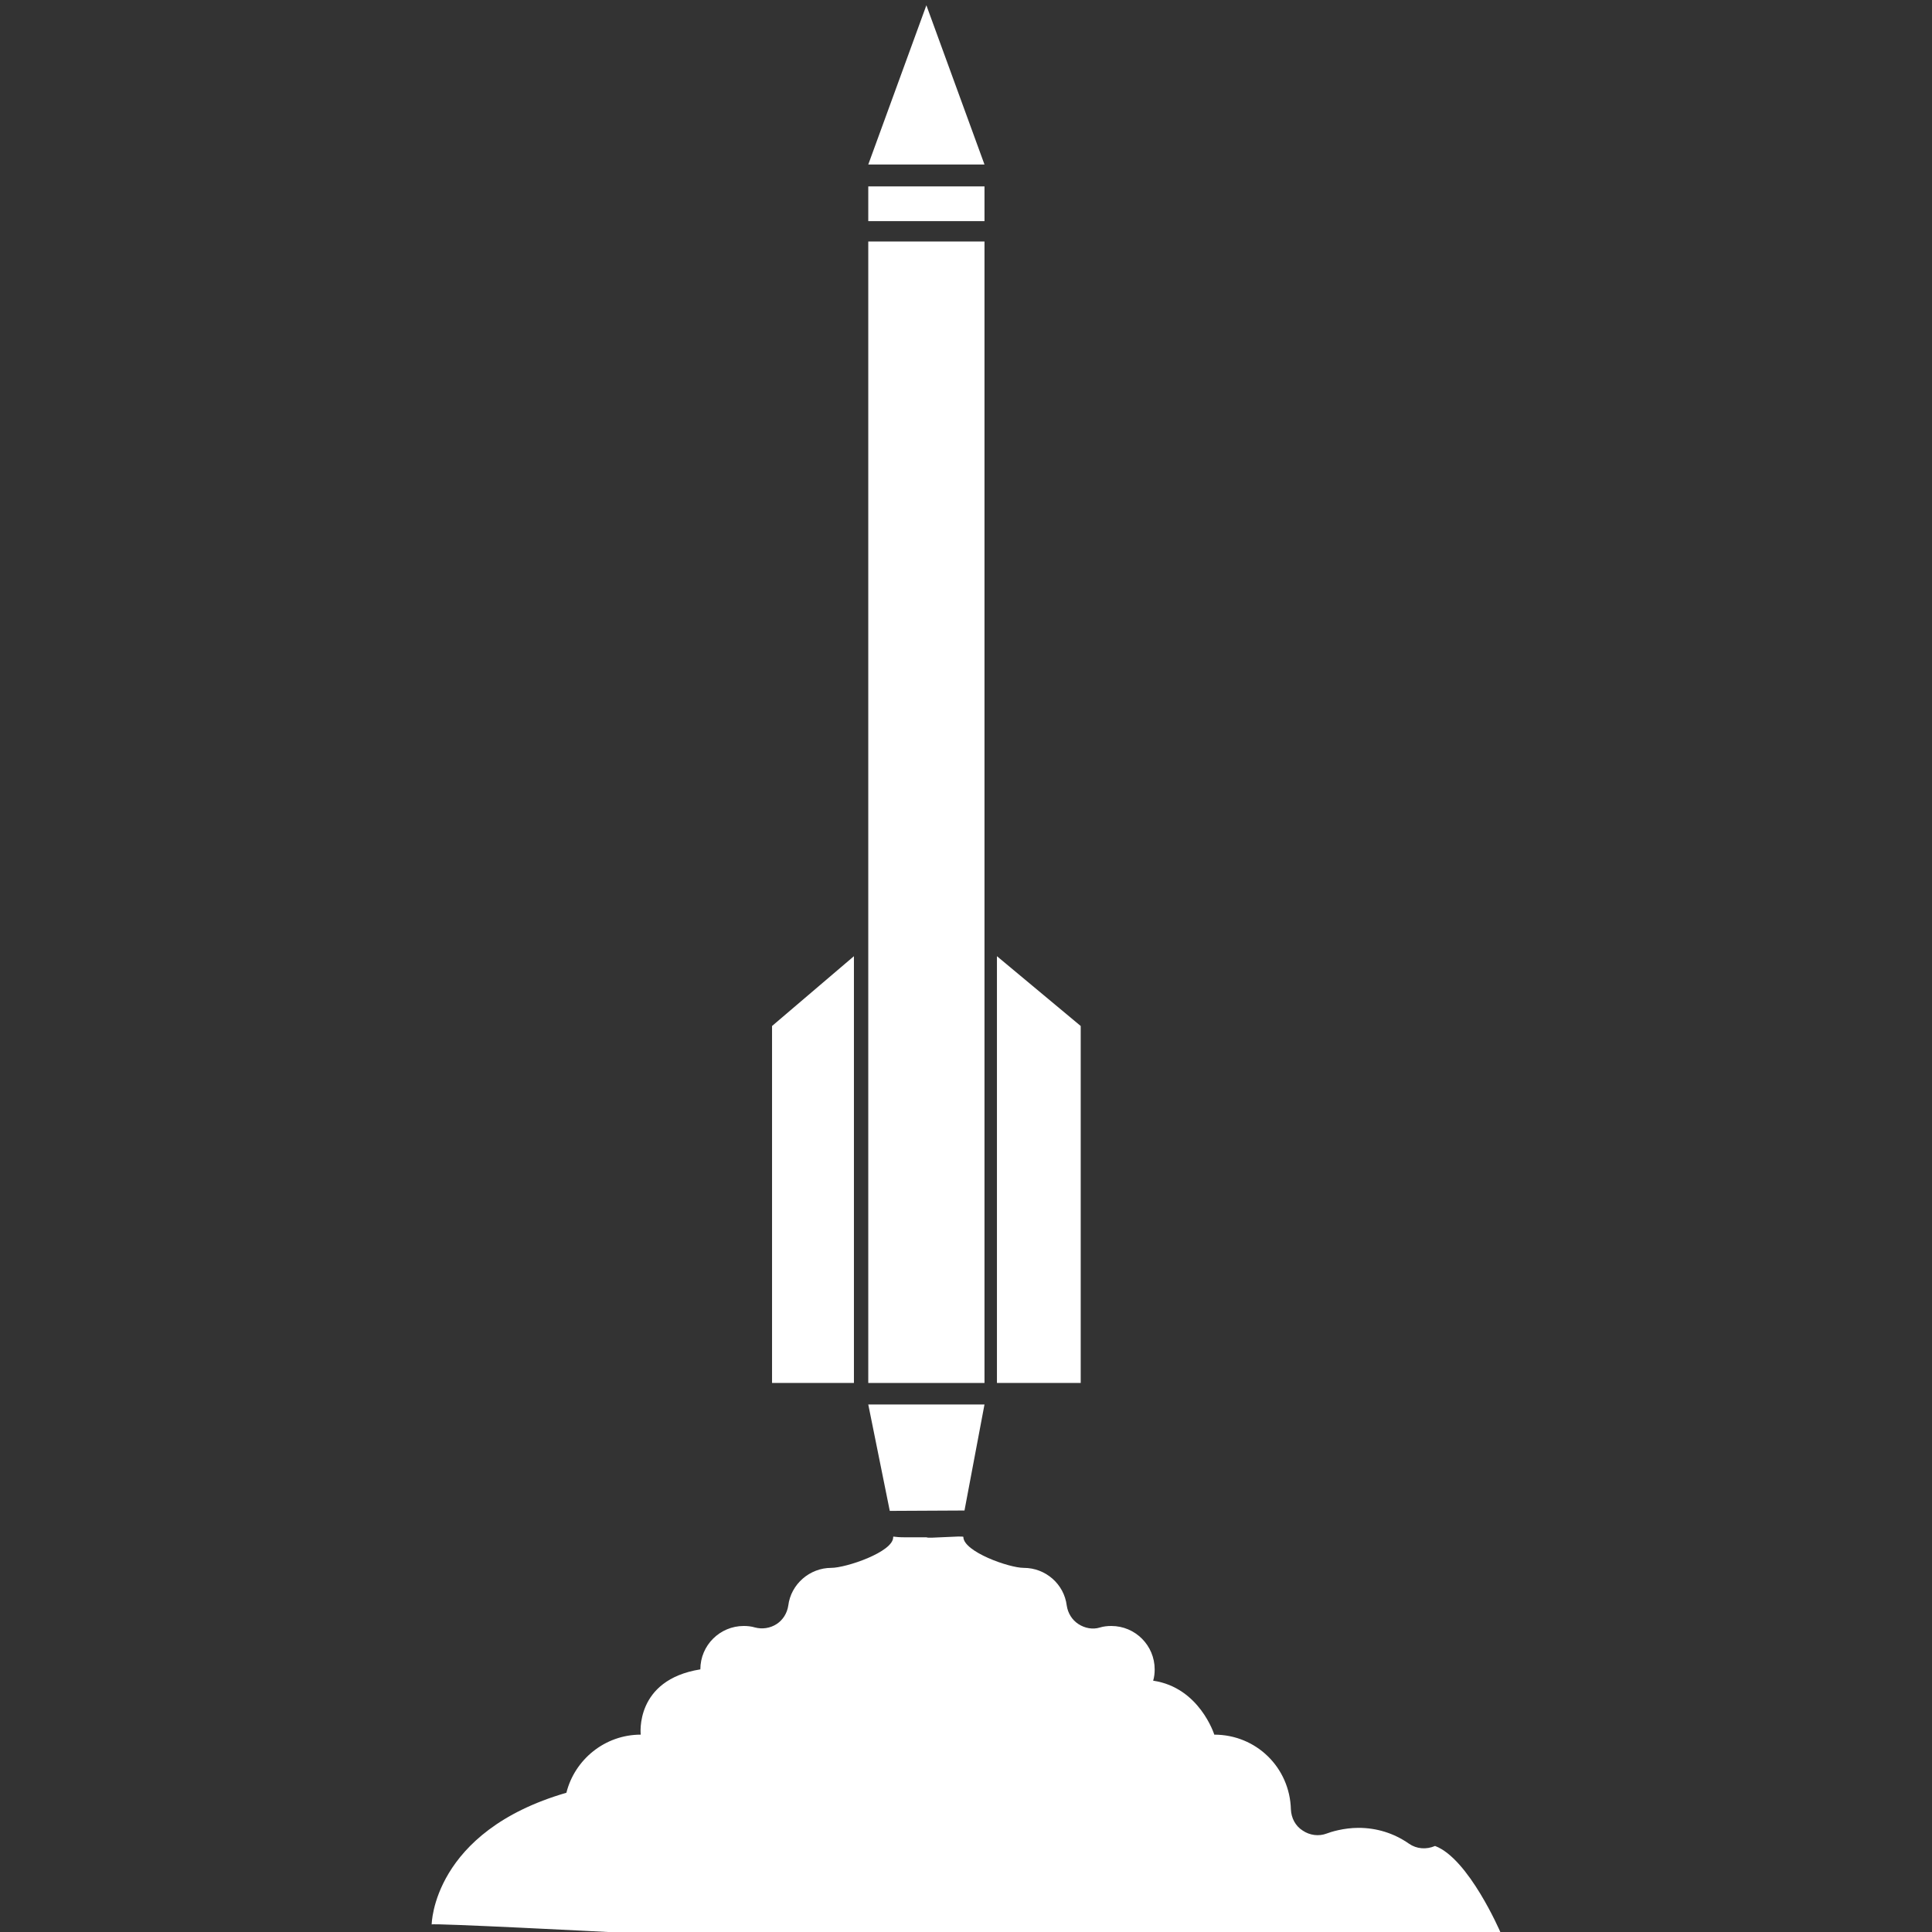 <?xml version="1.0" encoding="utf-8"?>
<!-- Generator: Adobe Illustrator 22.0.1, SVG Export Plug-In . SVG Version: 6.00 Build 0)  -->
<svg version="1.1" id="Capa_1" xmlns="http://www.w3.org/2000/svg" xmlns:xlink="http://www.w3.org/1999/xlink" x="0px" y="0px"
	 viewBox="0 0 512 512" style="enable-background:new 0 0 512 512;" xml:space="preserve">
<rect x="0" y="0" width="512" height="512" fill="#333333" stroke="none"/>
<style type="text/css">
	.st0{fill:#FFFFFF;}
</style>
<g>
	<path class="st0" d="M414.2,1333.6c-2.8,0-5,2.2-5,5v29.4c0,2.8,2.2,5,5,5s5-2.2,5-5v-29.4C419.2,1335.8,417,1333.6,414.2,1333.6z"
		/>
	<path class="st0" d="M451.2,1370.2v-30.9c0-2.8-2.2-5-5-5s-5,2.2-5,5v30.9c0,2.8,2.2,5,5,5S451.2,1373,451.2,1370.2z"/>
	<path class="st0" d="M450.5,1402.8c-0.7,0.2-1.4,0.3-2.1,0.3c-2.8,0-5,2.2-5,5c0,2.8,2.2,5,5,5c1.6,0,3.2-0.2,4.7-0.6
		c2.7-0.7,4.2-3.5,3.5-6.1C455.9,1403.6,453.2,1402.1,450.5,1402.8z"/>
	<path class="st0" d="M686.2,1423.9c0-9.7-4.5-18.5-12.1-24.1c2.2-4.5,3.3-9.4,3.3-14.5c0-11.7-6.1-22-15.3-28
		c0.1-1.2,0.2-2.4,0.2-3.6c0-18.8-15.3-34.1-34.1-34.1c-17.9,0-32.6,13.8-33.9,31.4c-15.7,2.7-27.7,16.4-27.7,32.8
		c0,2.8,0.3,5.6,1,8.3c-4.4,2.4-7.6,6.5-8.9,11.3c-1.5-0.2-3-0.3-4.4-0.3c-15.5,0-29,10.1-33.7,24.3c-3.9-1.4-8.2-1.9-12.6-1.3
		c-2.8-10.4-12.3-17.9-23.6-17.9c-0.5,0-0.9,0-1.4,0c0.1-0.8,0.2-1.6,0.2-2.4c0-10-8.1-18.1-18-18.2c-2.8-6.5-9.3-11-16.7-11
		c-2.8,0-5,2.2-5,5c0,2.8,2.2,5,5,5c4.1,0,7.6,3.1,8.2,7.1c0.2,1.4,1,2.7,2.2,3.5c1.2,0.8,2.7,1,4.1,0.7c0.7-0.2,1.5-0.3,2.1-0.3
		c4.5,0,8.2,3.7,8.2,8.2c0,3.4-2.1,6.4-5.3,7.7c-1.4,0.6-2.5,1.7-3,3.2c-0.7,2.5,1.1,5.1,1.1,5.1c0.8,1.4,2.2,2.3,3.7,2.4
		c1.6,0.2,3.1-0.4,4.2-1.5c2.8-2.9,6.5-4.5,10.4-4.5c7.9,0,14.3,6.2,14.5,14.1c0,1.6,0.9,3.1,2.2,4c1.3,0.9,3,1.1,4.6,0.5
		c0.7-0.3,3.2-1.1,6-1.1c3.4,0,6.7,1,9.5,3c1.4,1,3.3,1.2,4.9,0.5c1.6-0.7,2.7-2.2,2.9-3.9c1.6-12.7,12.5-22.3,25.3-22.3
		c2.5,0,5,0.4,7.4,1.1c1.6,0.5,3.3,0.1,4.6-0.9c1.3-1.1,2-2.7,1.8-4.4c0-0.3,0-0.5,0-0.8c0-2.8,1.4-5.2,3.6-6.7
		c4.2,6,10.9,10.1,18.5,10.6c0.1,0,0.2,0,0.3,0c2.6,0,4.8-2,5-4.7c0.2-2.8-1.9-5.1-4.7-5.3c-5.5-0.4-10.2-3.9-12.3-8.8
		c-0.5-1.2-1.9-4.5-1.9-9.3c0-12.9,10.5-23.3,23.3-23.3c6.3,0,12.1,2.5,16.5,6.8c-6.4,11.2-4.9,25.7,4.7,35.3c1,1,2.3,1.5,3.5,1.5
		s2.6-0.5,3.5-1.5c2-2,2-5.1,0-7.1c-7.4-7.4-7.5-19.2-0.4-26.8c0.1-0.2,0.5-0.5,0.5-0.6c4.3-4,9.9-6.2,15.8-6.2
		c12.9,0,23.3,10.5,23.3,23.3c0,4.8-1.4,9.4-4.2,13.3c-0.8,1.2-1.1,2.7-0.7,4.1c0.4,1.4,1.3,2.6,2.6,3.2
		c6.9,3.4,11.1,10.3,11.1,17.9c0,9.1-6.1,17.1-14.9,19.4c-1.3,0.3-2.4,1.2-3.1,2.4c-0.7,1.2-0.8,2.6-0.5,3.9
		c0.5,1.9,0.8,3.8,0.8,5.7c0,0.1,0,0.3,0,0.4H201.9c0-0.1,0-1.5,0.1-2c0.1-1.4,0.4-2.8,0.8-4.2c0.4-1.3,0.2-2.7-0.5-3.9
		c-0.7-1.2-1.8-2-3.1-2.4c-8.8-2.3-14.9-10.3-14.9-19.4c0-6,2.6-11.4,7-15.2c0.3-0.3,1.7-1.3,2-1.5c7.2-4.7,17.3-4.6,23.7,1.8
		c1,1,2.3,1.5,3.5,1.5s2.6-0.5,3.5-1.5c2-2,2-5.1,0-7.1c-7.8-7.8-18.9-10-28.7-6.8c-1.4-3.1-2.2-6.4-2.2-9.9
		c0-12.9,10.5-23.3,23.3-23.3c5.7,0,11.1,2.1,15.3,5.8c-2,4-3,8.4-3,12.9c0,7.8,3,15.2,8.6,20.7c1,1,2.3,1.5,3.5,1.5
		s2.6-0.5,3.5-1.5c2-2,2-5.1,0-7.1c-3.6-3.6-5.6-8.5-5.6-13.6c0-5,1.9-9.7,5.3-13.2c4.4-4.4,10.2-6.9,16.5-6.9
		c12.9,0,23.3,10.5,23.3,23.3c0,3.2-0.6,6.3-1.9,9.3c-0.6,1.4-0.5,3,0.2,4.3c0.7,1.3,2,2.3,3.5,2.6c3.2,0.6,5.7,3,6.4,6.1
		c-10.7,5.1-17.7,16.5-16.6,29c0.2,2.8,2.7,4.8,5.4,4.6c2.8-0.2,4.8-2.7,4.6-5.4c-0.8-9.1,4.9-17.2,13.2-19.9c3-0.9,6.6-1.1,7.6-1.1
		c12.8,0,23.7,9.6,25.3,22.3c0.2,1.7,1.3,3.2,2.9,3.9c1.6,0.7,3.5,0.5,4.9-0.5c2.9-2,6.6-3,10.3-3c2.3,0,4.6,0.6,5.8,1.1
		c0,0,0,0,0,0c4.2,1.8,7.2,6,7.2,10.9c0,2.8,2.2,5,5,5s5-2.2,5-5c0-7.9-4.2-14.9-10.6-18.7c1.6-6.3,7.3-11,14-11
		c4,0,7.7,1.6,10.4,4.5c1.1,1.1,2.6,1.7,4.2,1.5c1.6-0.2,2.9-1.1,3.7-2.4c0,0,2-2.8,1.1-5.1c-0.6-1.4-1.5-2.6-3-3.2
		c-3.2-1.2-5.3-4.3-5.3-7.7c0-4.5,3.7-8.2,8.2-8.2c0.7,0,1.4,0.1,2.1,0.3c1.4,0.4,2.9,0.1,4.1-0.7c1.2-0.8,2-2.1,2.2-3.5
		c0.5-4.1,4-7.1,8.2-7.1c2.8,0,5-2.2,5-5s-2.2-5-5-5c-7.4,0-13.9,4.5-16.7,11c-10,0.1-18,8.2-18,18.2c0,0.8,0.1,1.6,0.2,2.4
		c-0.5,0-0.9,0-1.4,0c-11.1,0-20.7,7.6-23.6,17.9c-4.2-0.6-8.6-0.1-12.6,1.3c-4.7-14.3-18.2-24.3-33.7-24.3c-1.5,0-3,0.1-4.4,0.3
		c-1.3-4.8-4.5-8.9-8.9-11.3c0.7-2.7,1-5.5,1-8.3c0-18.4-14.9-33.3-33.3-33.3c-8.7,0-16.8,3.3-22.9,9.1c-5.9-4.9-13.4-7.6-21.2-7.6
		c-18.4,0-33.3,14.9-33.3,33.3c0,5.1,1.1,10,3.3,14.5c-7.6,5.6-12.1,14.4-12.1,24.1c0,12,7.2,22.7,17.9,27.5
		c-0.2,1.3-0.2,2.5-0.2,3.8c0,2.2,0.2,4.4,0.7,6.5c0.5,2.3,2.5,3.9,4.9,3.9h465.5c2.4,0,4.4-1.6,4.9-3.9c0.5-2.1,0.7-4.3,0.7-6.5
		c0-1.3-0.1-2.5-0.2-3.8C679,1446.6,686.2,1435.9,686.2,1423.9z M622.8,1359.6c-5.1-4.8-11.5-7.9-18.4-8.8
		c1.4-11.9,11.6-21.2,23.9-21.2c13,0,23.7,10.4,24,23.4c-2.6-0.7-5.4-1-8.2-1C636.2,1351.9,628.8,1354.7,622.8,1359.6z"/>
	<path class="st0" d="M407.9,1445.3c-0.5,2.7,1.4,5.3,4.1,5.8c0.3,0,0.6,0.1,0.8,0.1c2.4,0,4.5-1.7,4.9-4.2
		c1.3-7.9,7.6-14,15.5-15.2c7.4-1.1,14.7,2.2,18.6,8.6c1.4,2.4,4.5,3.1,6.9,1.6c2.4-1.4,3.1-4.5,1.6-6.9c-6-9.8-17.3-15-28.6-13.2
		c-0.5,0.1-0.9,0.2-1.4,0.3c-2.8-9.8-11.6-16.9-21.9-17.6c-2.8-0.2-5.1,1.9-5.3,4.7c-0.2,2.8,1.9,5.1,4.7,5.3
		c6.4,0.4,11.8,5.1,13.2,11.3C414.2,1430.1,409.3,1437.1,407.9,1445.3z"/>
	<path class="st0" d="M396,1330.3h68.4c2.8,0,5-2.2,5-5v-73.9c0-0.9-0.3-1.8-0.7-2.6l-17.5-28.2V1052c0-0.6-0.1-1.2-0.3-1.7
		l-16-43.8c-0.7-2-2.6-3.3-4.7-3.3c-2.1,0-4,1.3-4.7,3.3l-16,43.8c-0.2,0.5-0.3,1.1-0.3,1.7v168.5l-17.5,28.2
		c-0.5,0.8-0.7,1.7-0.7,2.6v73.9C391,1328.1,393.2,1330.3,396,1330.3z M441.2,1057v6.5h-22v-6.5C419.2,1057,441.2,1057,441.2,1057z
		 M419.2,1320.3v-246.7h22v246.7H419.2z M459.4,1252.8v67.5h-8.2v-80.7L459.4,1252.8z M430.2,1022.8l8.8,24.2h-17.7L430.2,1022.8z
		 M401,1252.8l8.2-13.2v80.7H401V1252.8z"/>
</g>
<polygon class="st0" points="245.5,1.4 230.1,43.6 260.9,43.6 "/>
<rect x="230.1" y="64" class="st0" width="30.8" height="302.5"/>
<polygon class="st0" points="204.6,366.5 226.3,366.5 226.3,253.4 204.6,271.9 "/>
<polygon class="st0" points="264.2,366.5 286.4,366.5 286.4,271.9 264.2,253.4 "/>
<rect x="230.1" y="49.4" class="st0" width="30.8" height="9.2"/>
<path class="st0" d="M397.6,512H161.1c0,0-46.7-2.4-46.7-2c0,0,0.2-24.6,35.7-34.9c2.2-8.8,10.2-15.4,19.7-15.4
	c0,0-1.7-14.5,15.8-17.3c0-6.4,5.2-11.5,11.5-11.5c1,0,2,0.1,3,0.4c1.9,0.5,4,0.2,5.7-0.9c1.7-1.1,2.8-2.9,3.1-4.9
	c0.7-5.7,5.7-10,11.4-10c3.9,0,16.4-4.2,16.4-8.1c0-0.4,0,0,3.1,0h5.8c-0.1,0.4,9.7-0.5,9.7-0.1c0,3.9,12.1,8.2,16,8.2
	c5.8,0,10.7,4.3,11.4,10c0.3,2,1.4,3.8,3.1,4.9c1.7,1.1,3.8,1.5,5.7,0.9c1-0.3,2-0.4,3-0.4c6.4,0,11.5,5.2,11.5,11.5
	c0,1-0.1,2-0.4,3c12.3,1.8,16.2,14.3,16.2,14.3c11.1,0,20,8.7,20.3,19.8c0.1,2.3,1.2,4.4,3.1,5.6c1.9,1.3,4.3,1.6,6.4,0.8
	c1-0.4,4.5-1.5,8.4-1.5c4.8,0,9.4,1.4,13.4,4.2c2,1.4,4.6,1.6,6.9,0.6C389.2,492.5,397.6,512,397.6,512z"/>
<polygon class="st0" points="255.6,400.3 235.8,400.4 230.1,372.2 260.9,372.2 "/>
</svg>
